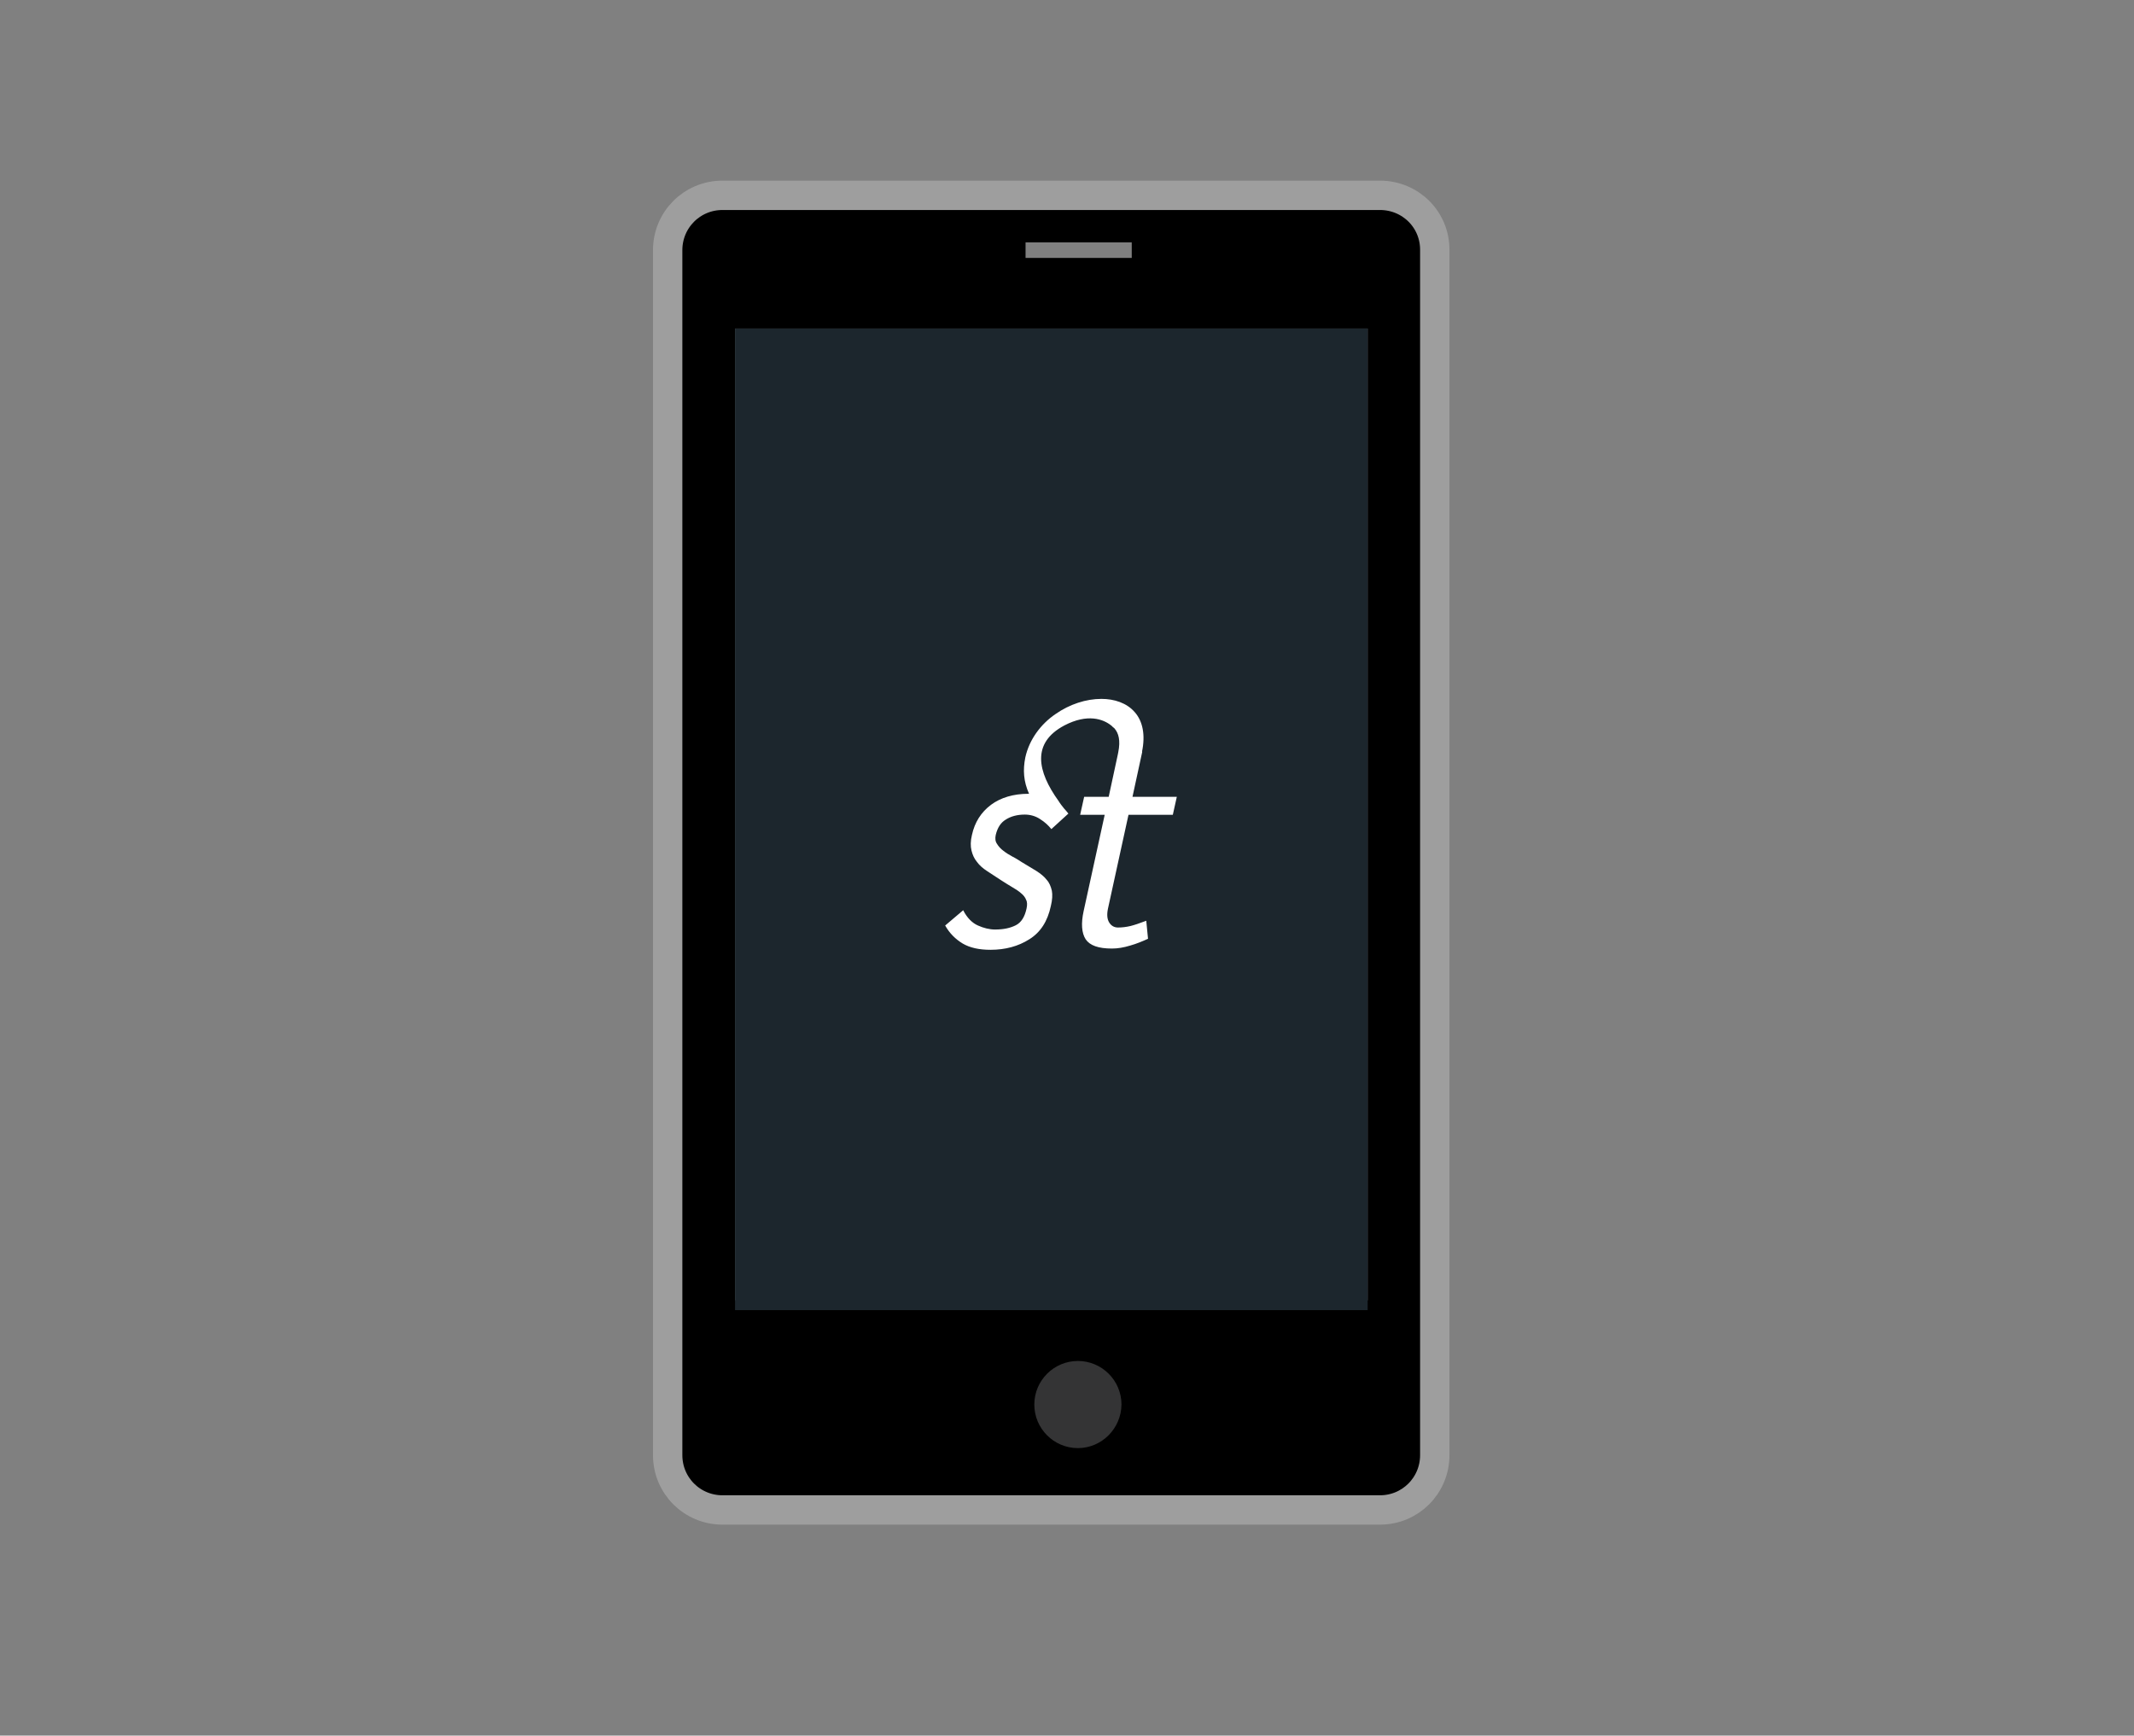 <?xml version="1.0" encoding="utf-8"?>
<!-- Generator: Adobe Illustrator 17.1.0, SVG Export Plug-In . SVG Version: 6.00 Build 0)  -->
<!DOCTYPE svg PUBLIC "-//W3C//DTD SVG 1.1//EN" "http://www.w3.org/Graphics/SVG/1.1/DTD/svg11.dtd">
<svg version="1.1" id="Layer_1" xmlns="http://www.w3.org/2000/svg" xmlns:xlink="http://www.w3.org/1999/xlink" x="0px" y="0px"
	 viewBox="-54.2 -135.2 852.1 693.1" enable-background="new -54.2 -135.2 852.1 693.1" xml:space="preserve">
<rect x="-54.2" y="-135.2" width="852.1" height="693.1" fill="#808080" stroke="none"/>
<g id="Layer_2" display="none">
</g>
<g id="Layer_1_1_">
	<circle fill="#343435" cx="376.2" cy="425.6" r="21.7"/>
	<path d="M496.3-57.2H233.8c-12.2,0-21.9,9.8-21.9,21.9v481.2c0,12.2,9.8,21.9,21.9,21.9h262.5c12.2,0,21.9-9.8,21.9-21.9V-35.3
		C518.3-47.5,508.4-57.2,496.3-57.2z M355.3-38.4h42.4v6.2h-42.4V-38.4z M376.2,443.1c-9.6,0-17.4-7.8-17.4-17.4s7.8-17.4,17.4-17.4
		c9.6,0,17.4,7.8,17.4,17.4C393.5,435.3,385.7,443.1,376.2,443.1z M491.9,384.1H239.3V-4h252.6V384.1z"/>
	<path fill="none" stroke="#9E9E9E" stroke-width="11.725" stroke-miterlimit="10" d="M496.8-57.2H234.3c-12.2,0-21.9,9.8-21.9,21.9
		v481.2c0,12.2,9.8,21.9,21.9,21.9h262.5c12.2,0,21.9-9.8,21.9-21.9V-35.3C518.8-47.5,509-57.2,496.8-57.2z"/>
	<rect x="239.3" y="-4" fill="#1C262D" width="252.6" height="392"/>
	<path fill="#FFFFFF" d="M397.2,234.6c-1.7,0.4-3.3,0.6-5,0.6c-1.5,0-2.7-0.7-3.5-2c-0.8-1.3-1-3.1-0.5-5.5l8.2-37.5h17.7l1.6-7.2
		h-17.7l3.9-18h-0.1c1.4-6.7,0.3-12.2-2.9-15.8c-3.2-3.7-8.2-5.3-13.3-5.3c-6.1,0-12.7,2.1-18.4,6.1c-5.7,3.9-10.4,10-12,17.3
		c-1,5-0.7,9.6,1.5,14.5c-0.1,0-0.2,0-0.3,0c-5.9,0-11,1.5-14.9,4.4c-4,3-6.5,7-7.6,12c-0.6,2.4-0.6,4.6-0.2,6.2
		c0.4,1.7,1.1,3.3,2.2,4.6c1,1.4,2.4,2.6,4.1,3.7c1.7,1.1,3.5,2.3,5.5,3.6c1.6,1,3.1,2,4.5,2.8c1.4,0.8,2.6,1.6,3.5,2.4
		c0.9,0.7,1.7,1.7,2,2.6c0.5,0.9,0.5,2.1,0.2,3.5c-0.7,3.3-2.1,5.6-4.3,6.7s-4.8,1.7-8.3,1.7c-2.2,0-4.6-0.6-6.8-1.6
		c-2.3-1-4.4-3.1-5.9-6.1l-7.2,6.1c1.8,3.2,4.2,5.5,7,7.2c2.9,1.7,6.6,2.5,11.1,2.5c5.9,0,11.1-1.4,15.5-4.2
		c4.5-2.8,7.3-7.2,8.6-13.3c0.6-2.4,0.7-4.6,0.4-6.1c-0.4-1.7-1-3.2-2.1-4.4c-1-1.3-2.4-2.4-4.1-3.5c-1.7-1-3.6-2.2-5.8-3.5
		c-1.1-0.7-2.3-1.5-3.7-2.2c-1.3-0.7-2.6-1.5-3.6-2.3c-1.1-0.8-2-1.8-2.6-2.8c-0.7-1-0.8-2.2-0.5-3.6c0.7-2.9,2-4.9,4-6.1
		c2-1.3,4.6-2,7.6-2c2.2,0,4.3,0.6,6.1,1.8c1.9,1.2,3.3,2.5,4.5,4l6.8-6.2c-0.5-0.7-1.1-1.3-1.7-2c-0.8-1-1.6-2-2.2-3l0,0
		c-8.5-11.8-10.9-23.2,2.3-30.2c9.2-4.8,15.5-2.6,18.8,0.1l0,0c0.2,0.1,0.3,0.3,0.4,0.4c0.3,0.3,0.7,0.5,0.9,0.8
		c1.5,1.8,2.4,4.6,1.4,9.5l-0.2,1l0,0l-3.6,16.7h-9.8l-1.6,7.2h9.8l-8.4,38.4c-1.1,5-0.8,8.8,0.8,11.3c1.7,2.5,5.1,3.7,10.5,3.7
		c2.3,0,4.7-0.4,7.3-1.2c2.5-0.7,4.9-1.7,7.1-2.7l-0.7-7.2C400.9,233.5,398.8,234.2,397.2,234.6"/>
</g>
</svg>

